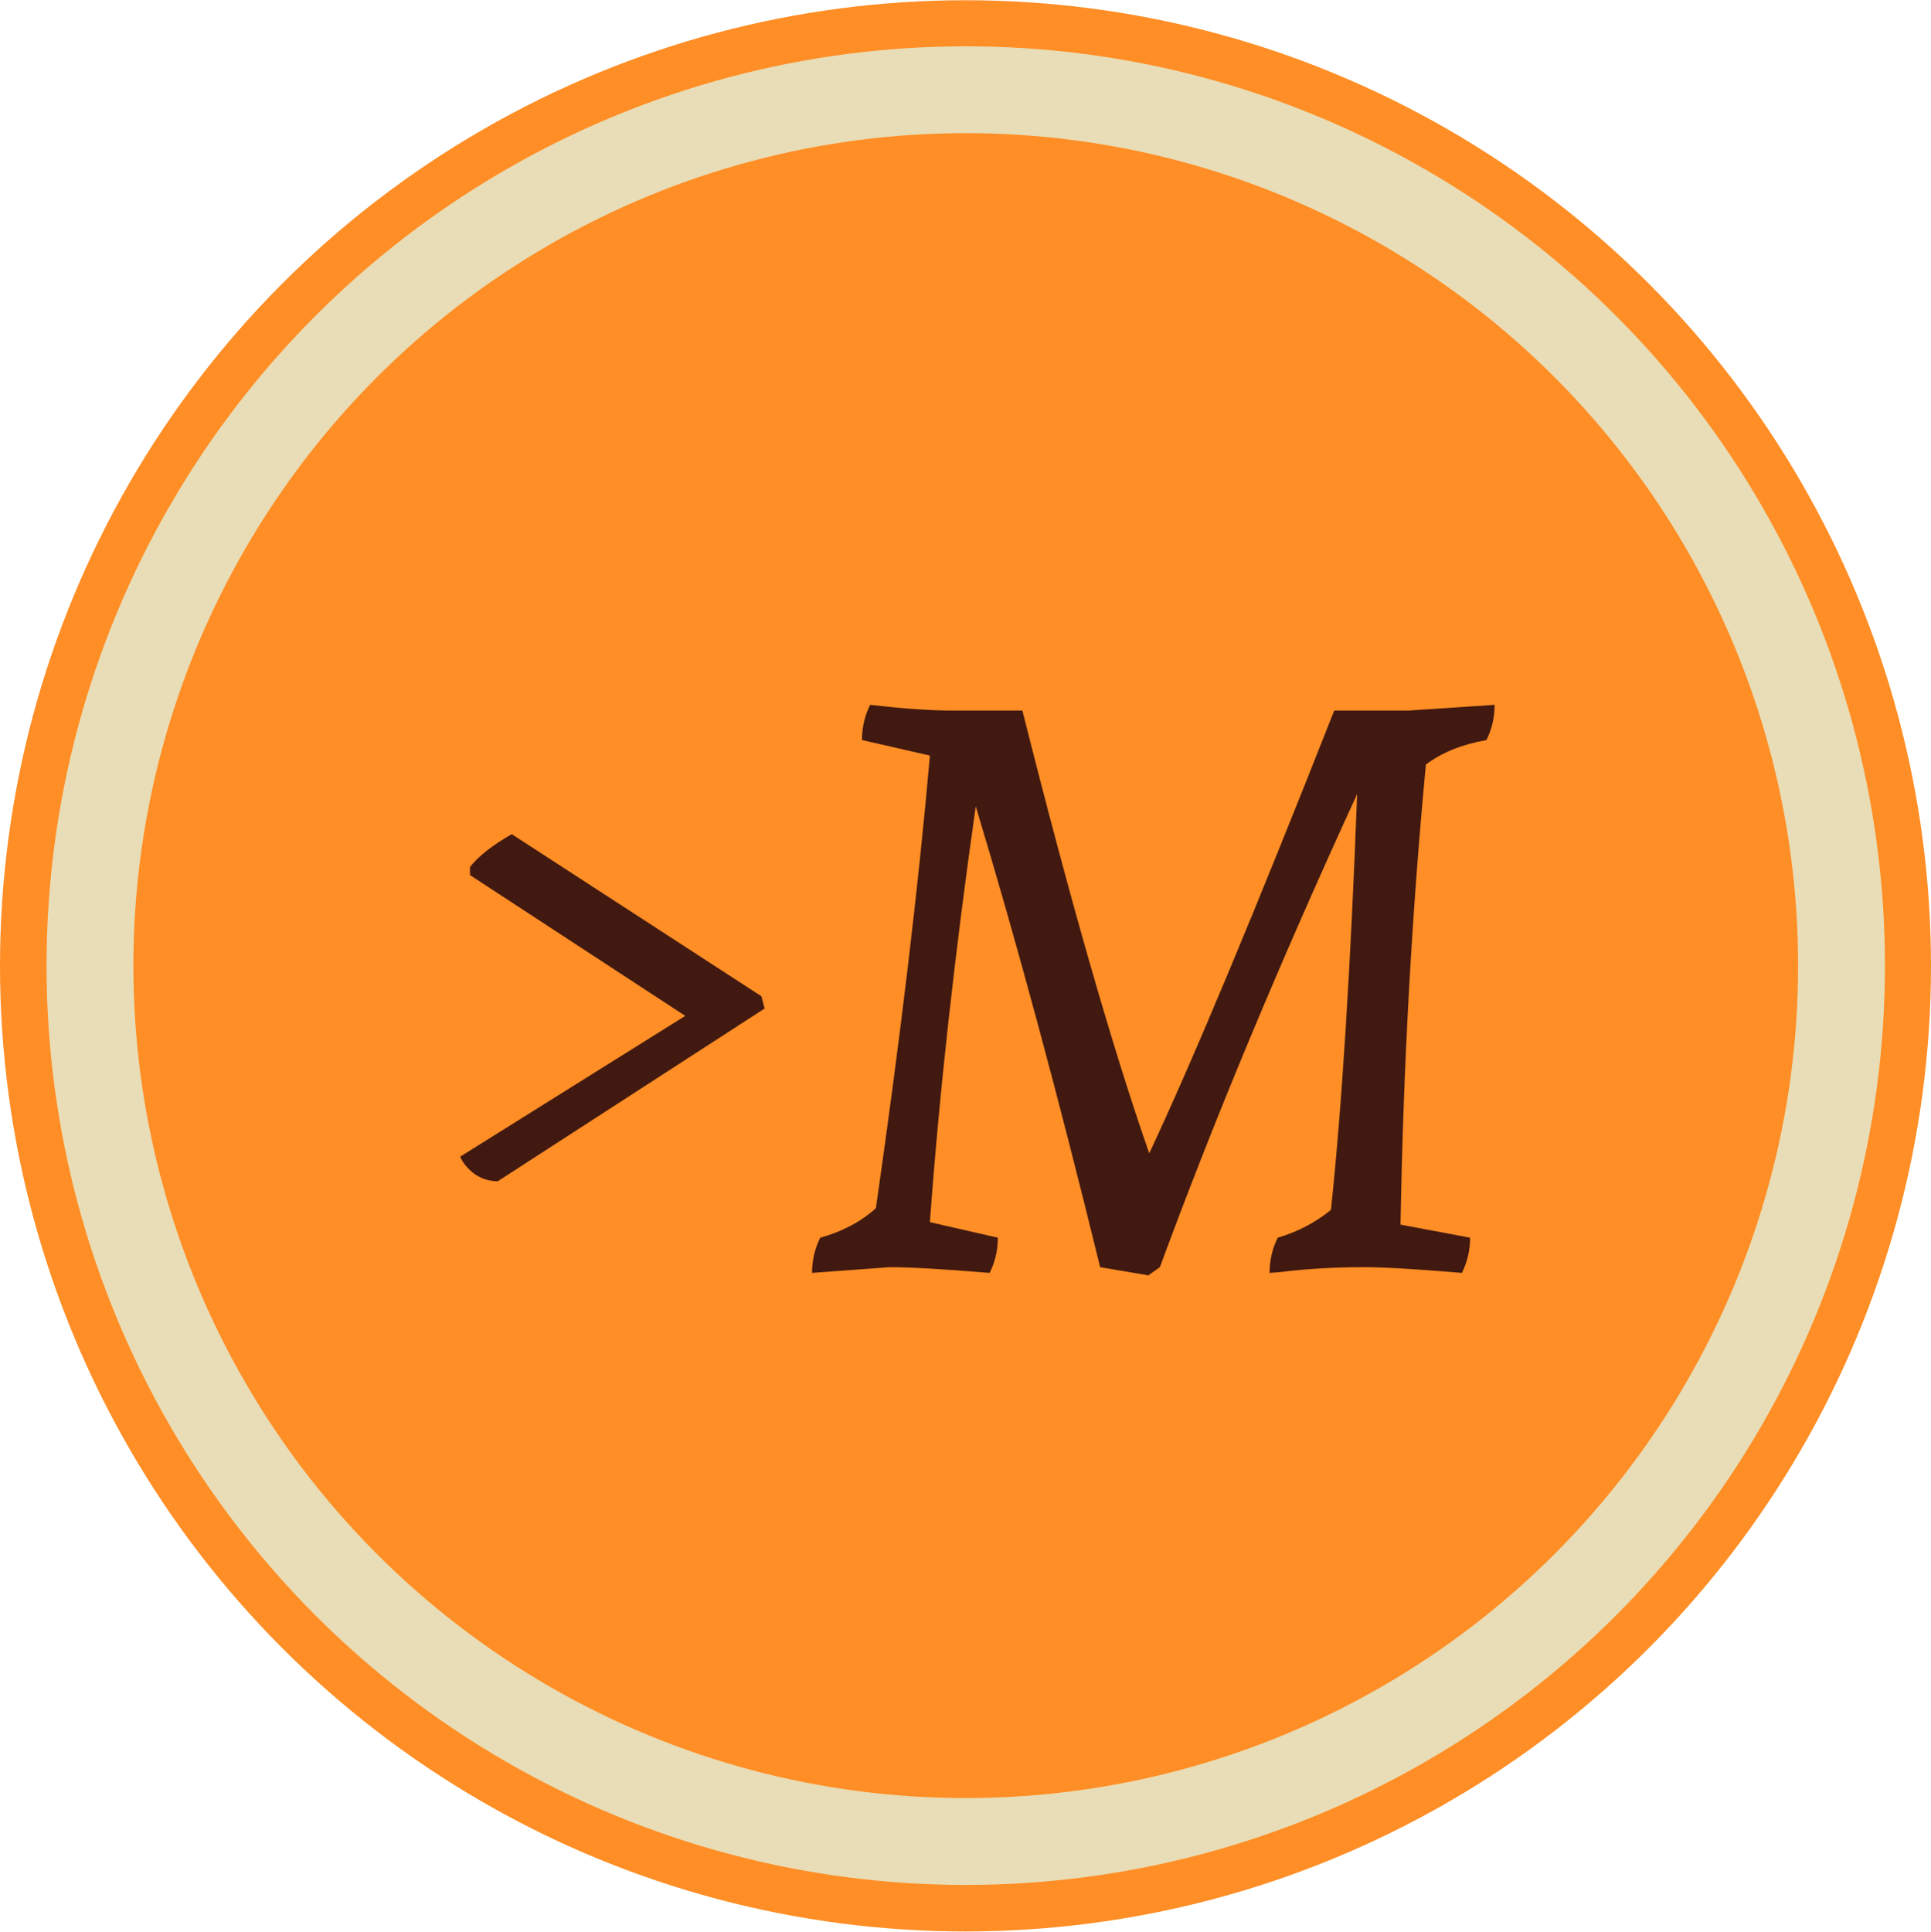 <svg width="4025" height="4026" viewBox="0 0 4025 4026" fill="none" xmlns="http://www.w3.org/2000/svg">
    <circle cx="2012.5" cy="2013" r="2012.5" fill="#FF8E26"/>
    <circle cx="2013" cy="2012.5" r="1825.5" stroke="#E8DDB6" stroke-width="181"/>
    <path d="M1593.85 2101.9L1037.69 2461.87C1010.4 2461.87 987.652 2450.5 969.454 2427.75C964.905 2422.06 961.493 2416.38 959.218 2410.69L1428.37 2117.26L979.69 1823.83V1806.77C997.888 1784.02 1026.89 1761.27 1066.7 1738.53L1587.03 2076.31L1593.85 2101.9ZM2079.91 2579.58C2079.91 2605.74 2074.23 2630.2 2062.85 2652.94C1966.18 2644.98 1896.8 2641 1854.72 2641L1692.65 2652.94C1692.65 2626.78 1698.34 2602.33 1709.71 2579.58C1755.21 2567.07 1793.87 2546.6 1825.72 2518.17C1876.9 2162.18 1914.43 1847.71 1938.32 1574.75L1796.72 1542.34C1796.72 1516.18 1802.4 1491.72 1813.78 1468.98C1883.16 1476.94 1940.02 1480.92 1984.38 1480.92H2131.09C2230.04 1874.44 2318.19 2182.09 2395.52 2403.87C2487.65 2207.11 2616.17 1899.46 2781.08 1480.92H2936.33L3115.46 1468.98C3115.46 1495.14 3109.77 1519.59 3098.4 1542.34C3047.22 1551.43 3005.13 1568.49 2972.15 1593.52C2942.58 1906.28 2924.95 2225.87 2919.27 2552.29L3064.28 2579.58C3064.28 2605.74 3058.59 2630.2 3047.22 2652.94C2952.82 2644.98 2885.15 2641 2844.2 2641C2781.65 2641 2723.08 2644.41 2668.48 2651.24L2646.31 2652.94C2646.31 2626.78 2651.99 2602.33 2663.37 2579.58C2705.45 2567.07 2742.41 2547.74 2774.26 2521.58C2797 2306.62 2815.2 2017.74 2828.85 1654.93C2667.35 2006.37 2530.3 2335.06 2417.7 2641L2393.82 2658.06L2293.16 2641C2205.59 2282.74 2119.15 1962.58 2033.85 1680.52C1989.5 1992.15 1957.65 2281.03 1938.32 2547.17L2079.91 2579.58Z" fill="#411910"/>
</svg>

